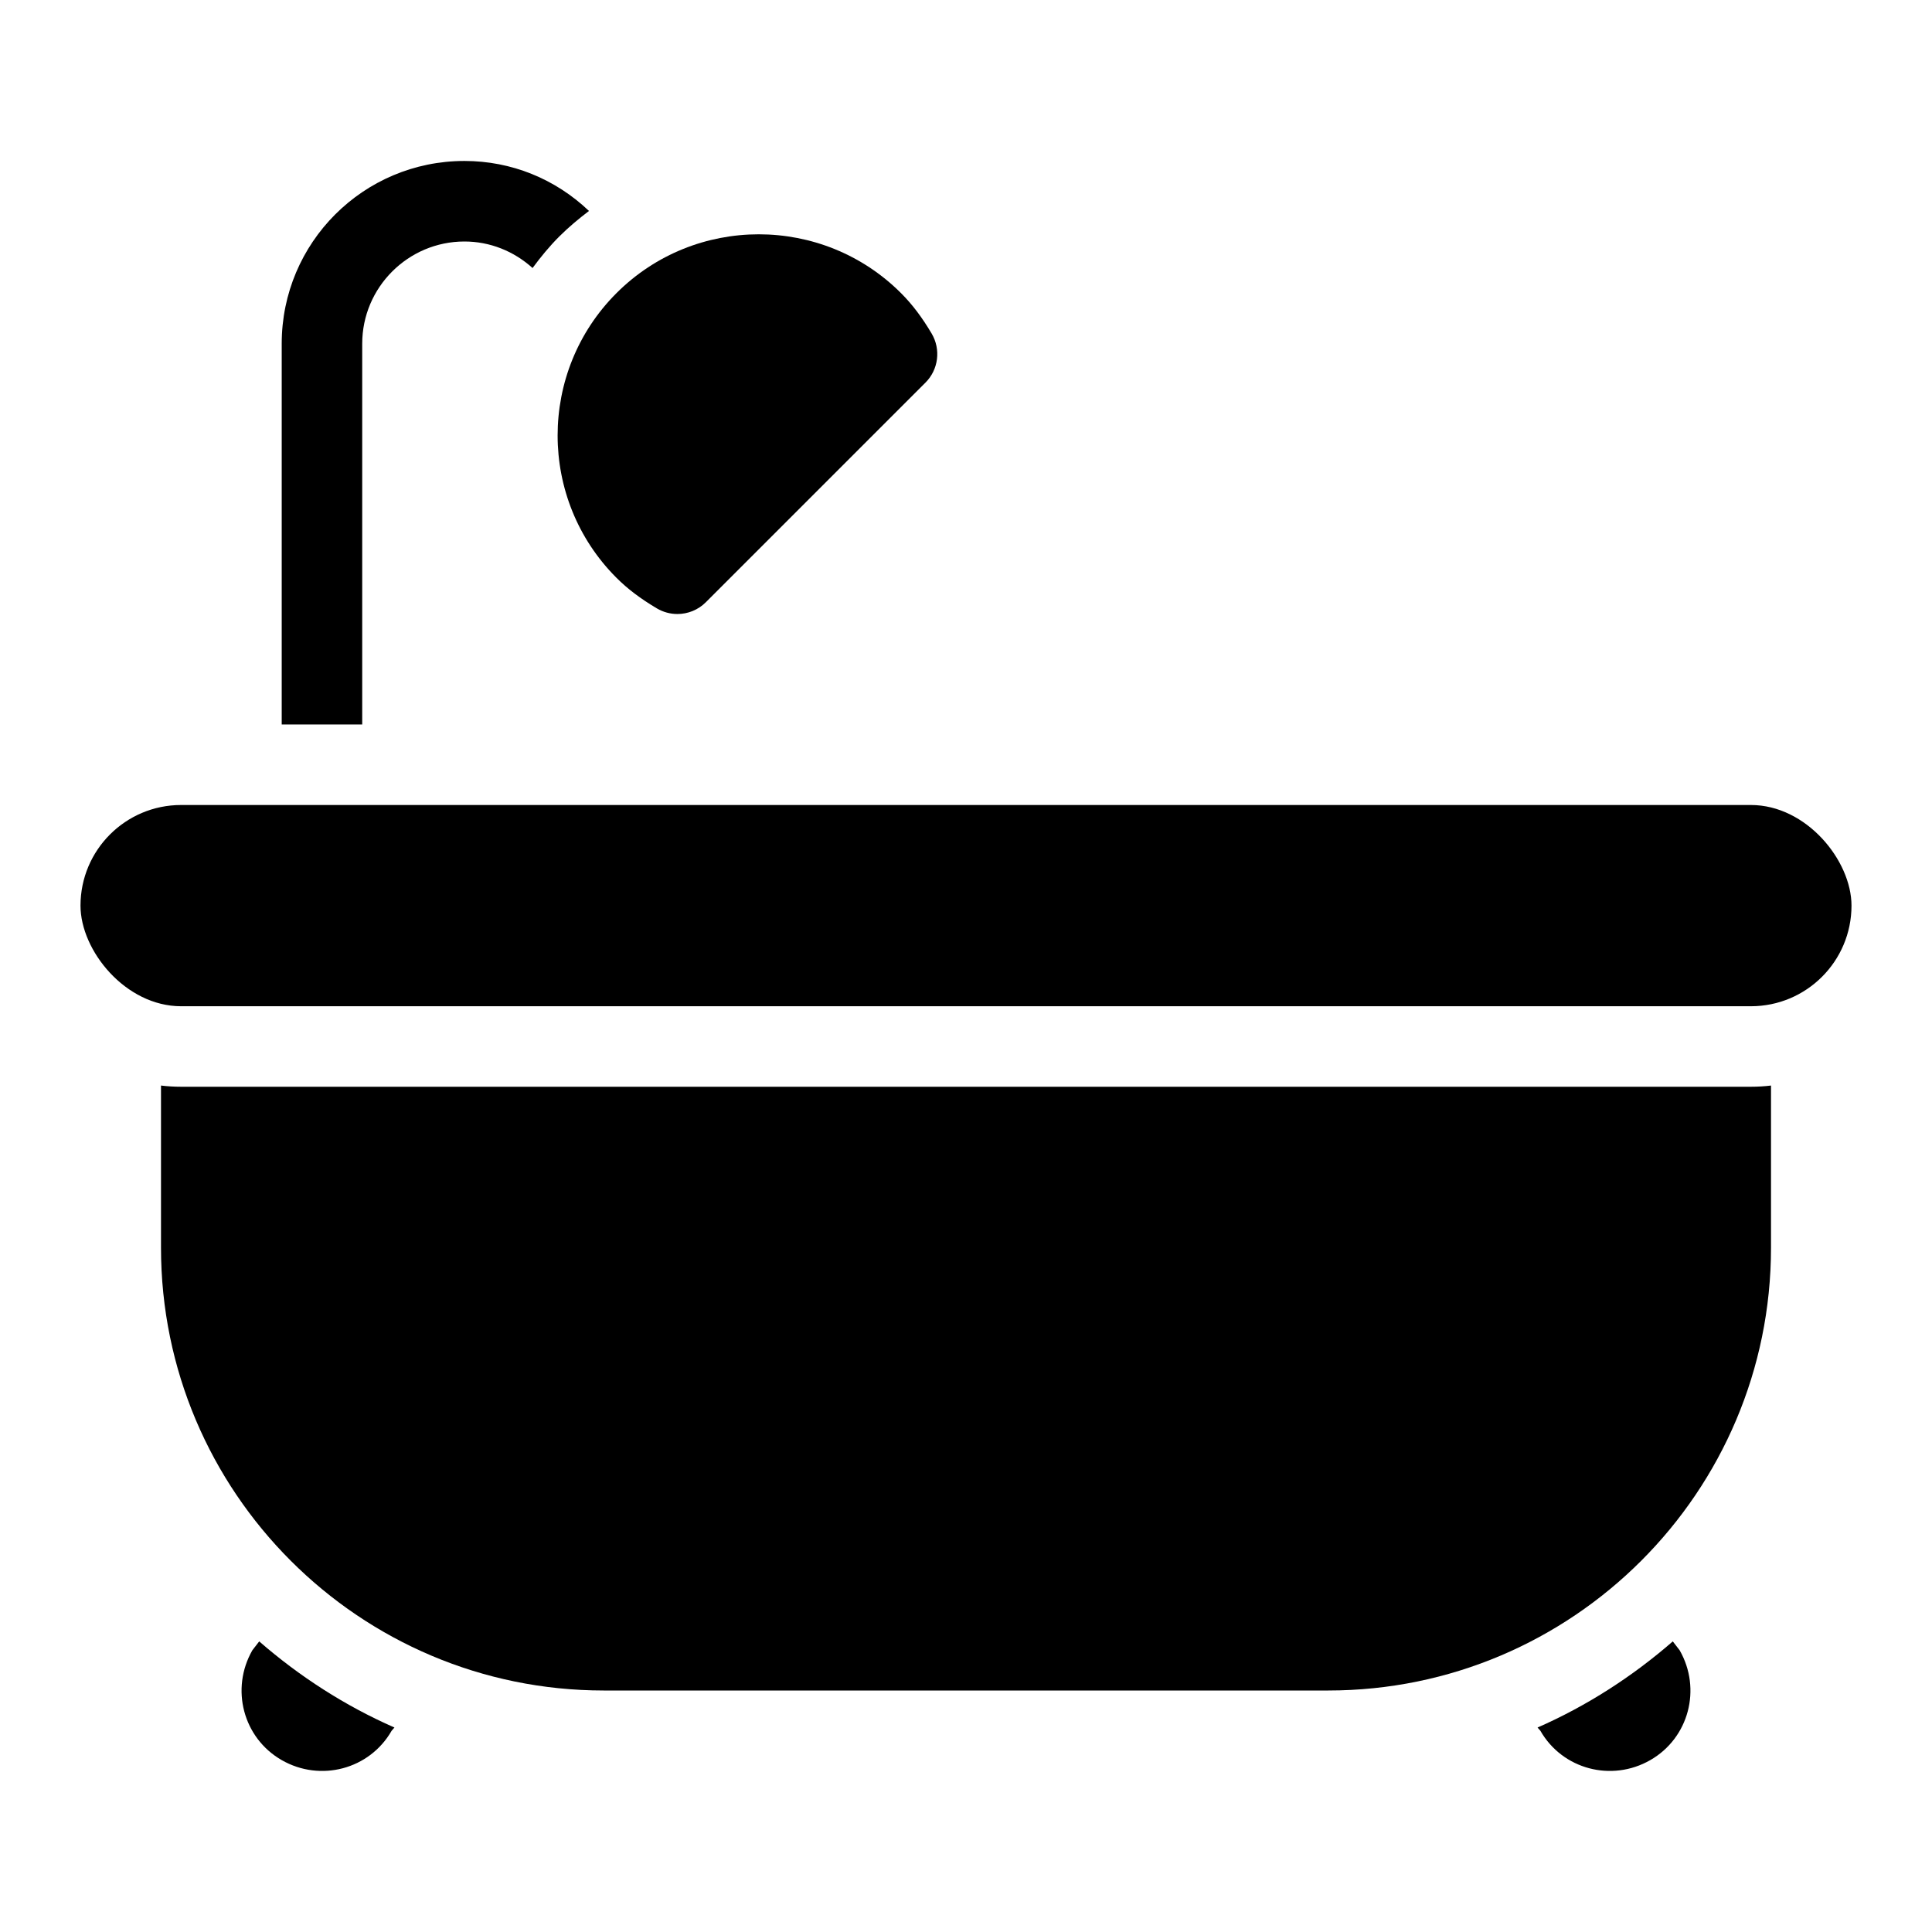 <?xml version="1.0" encoding="UTF-8"?><svg id="Layer_1" xmlns="http://www.w3.org/2000/svg" viewBox="0 0 48 48"><path d="M13.902,5.869c.23-.23,.477-.434,.731-.628-.838-.798-1.93-1.242-3.094-1.242-2.51,0-4.54,2.03-4.54,4.54v9.46h2V8.54c0-1.4,1.14-2.54,2.54-2.54,.628,0,1.224,.236,1.692,.659,.203-.275,.422-.542,.67-.79Z"/><path d="M16.83,15.255c-.175,0-.351-.046-.509-.139-.408-.242-.729-.484-1.007-.763-1.947-1.948-1.947-5.121,.002-7.07s5.121-1.949,7.07,0c.278,.278,.521,.599,.762,1.006,.231,.394,.168,.894-.154,1.216l-5.457,5.457c-.192,.192-.448,.293-.707,.293Z"/><path d="M41,43.73c-.96,.55-2.18,.23-2.73-.73l-.07-.08c1.23-.54,2.36-1.27,3.36-2.14l.17,.22c.55,.96,.23,2.18-.73,2.73Z"/><path d="M9.8,42.92l-.07,.08c-.55,.96-1.77,1.28-2.73,.73s-1.28-1.77-.73-2.73l.17-.22c1,.87,2.13,1.6,3.36,2.14Z"/><path d="M43.5,27H4.5c-.17,0-.34-.01-.5-.03v4.03c0,6.07,4.93,11,11,11h18c6.07,0,11-4.93,11-11v-4.03c-.16,.02-.33,.03-.5,.03Z"/><rect x="2" y="20" width="44" height="5" rx="2.5" ry="2.5"/></svg>
